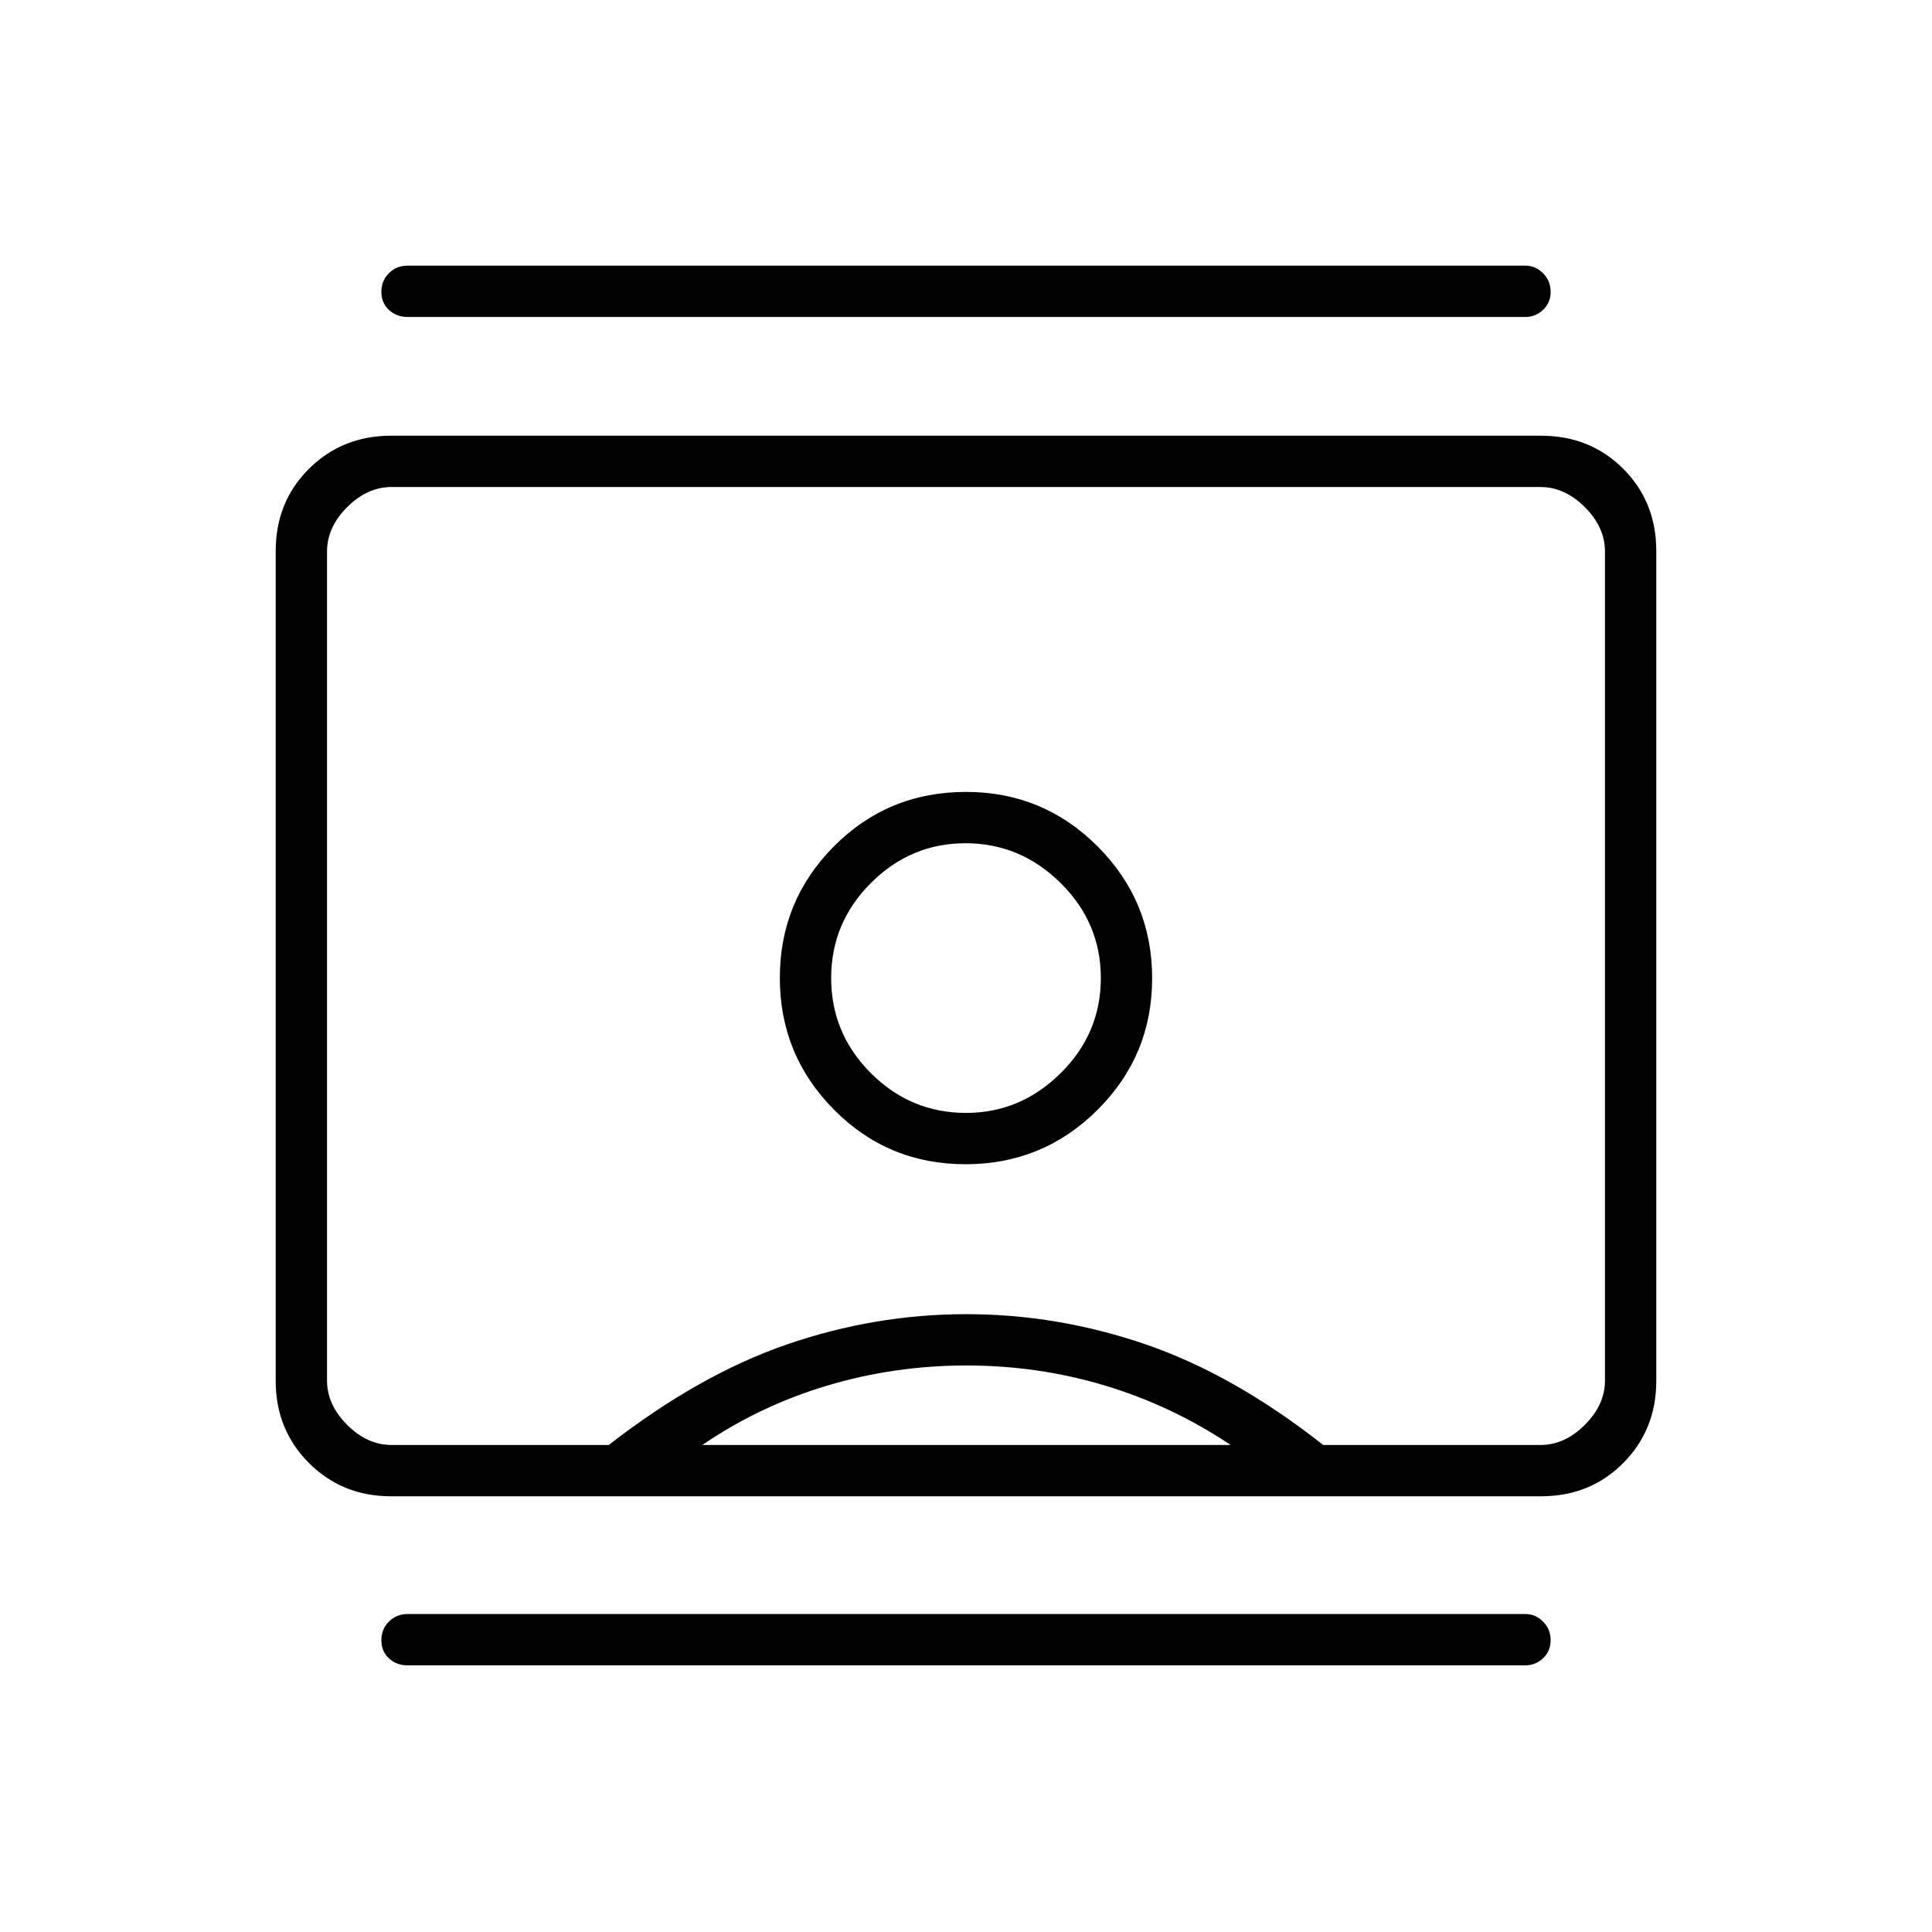 <svg xmlns="http://www.w3.org/2000/svg" height="24" viewBox="0 -960 960 960" width="24"><path d="M202.5-132.5q-5.5 0-9.25-3.5t-3.75-9q0-5.5 3.75-9.25t9.25-3.75H758q4.92 0 8.71 3.75 3.79 3.75 3.79 9.25t-3.79 9q-3.79 3.5-8.71 3.5H202.5Zm0-670q-5.5 0-9.25-3.5t-3.75-9q0-5.5 3.75-9.25t9.25-3.75H758q4.92 0 8.71 3.75 3.79 3.75 3.79 9.25t-3.79 9q-3.79 3.5-8.71 3.5H202.5Zm277.25 421q38.5 0 65.63-27.04 27.12-27.03 27.12-65.37t-27.06-65.47Q518.38-566.5 480-566.5q-38.75 0-65.62 27.04-26.88 27.03-26.88 65.37t26.88 65.46q26.87 27.13 65.37 27.13Zm-285.45 165q-24.24 0-40.77-16.53Q137-249.56 137-273.83v-412.34q0-24.47 16.53-40.9t40.77-16.43h571.4q24.44 0 40.87 16.43Q823-710.64 823-686.17v412.34q0 24.27-16.43 40.8-16.43 16.53-40.87 16.53H194.3ZM302.5-242q45-35 88.64-50t89-15q45.36 0 89.11 15t88.25 50h108q12 0 22-10t10-22v-412q0-12-10-22t-22-10h-571q-12 0-22 10t-10 22v412q0 12 10 22t22 10h108Zm46.5 0h262.5q-29.15-19.5-62.38-29.5-33.22-10-68.92-10t-69.18 10q-33.47 10-62.02 29.5Zm131-165q-27.5 0-47.25-19.75T413-474q0-27.5 19.75-47.25t47-19.75Q507-541 527-521.25T547-474q0 27.5-19.96 47.25T480-407Zm0-73Z"/></svg>